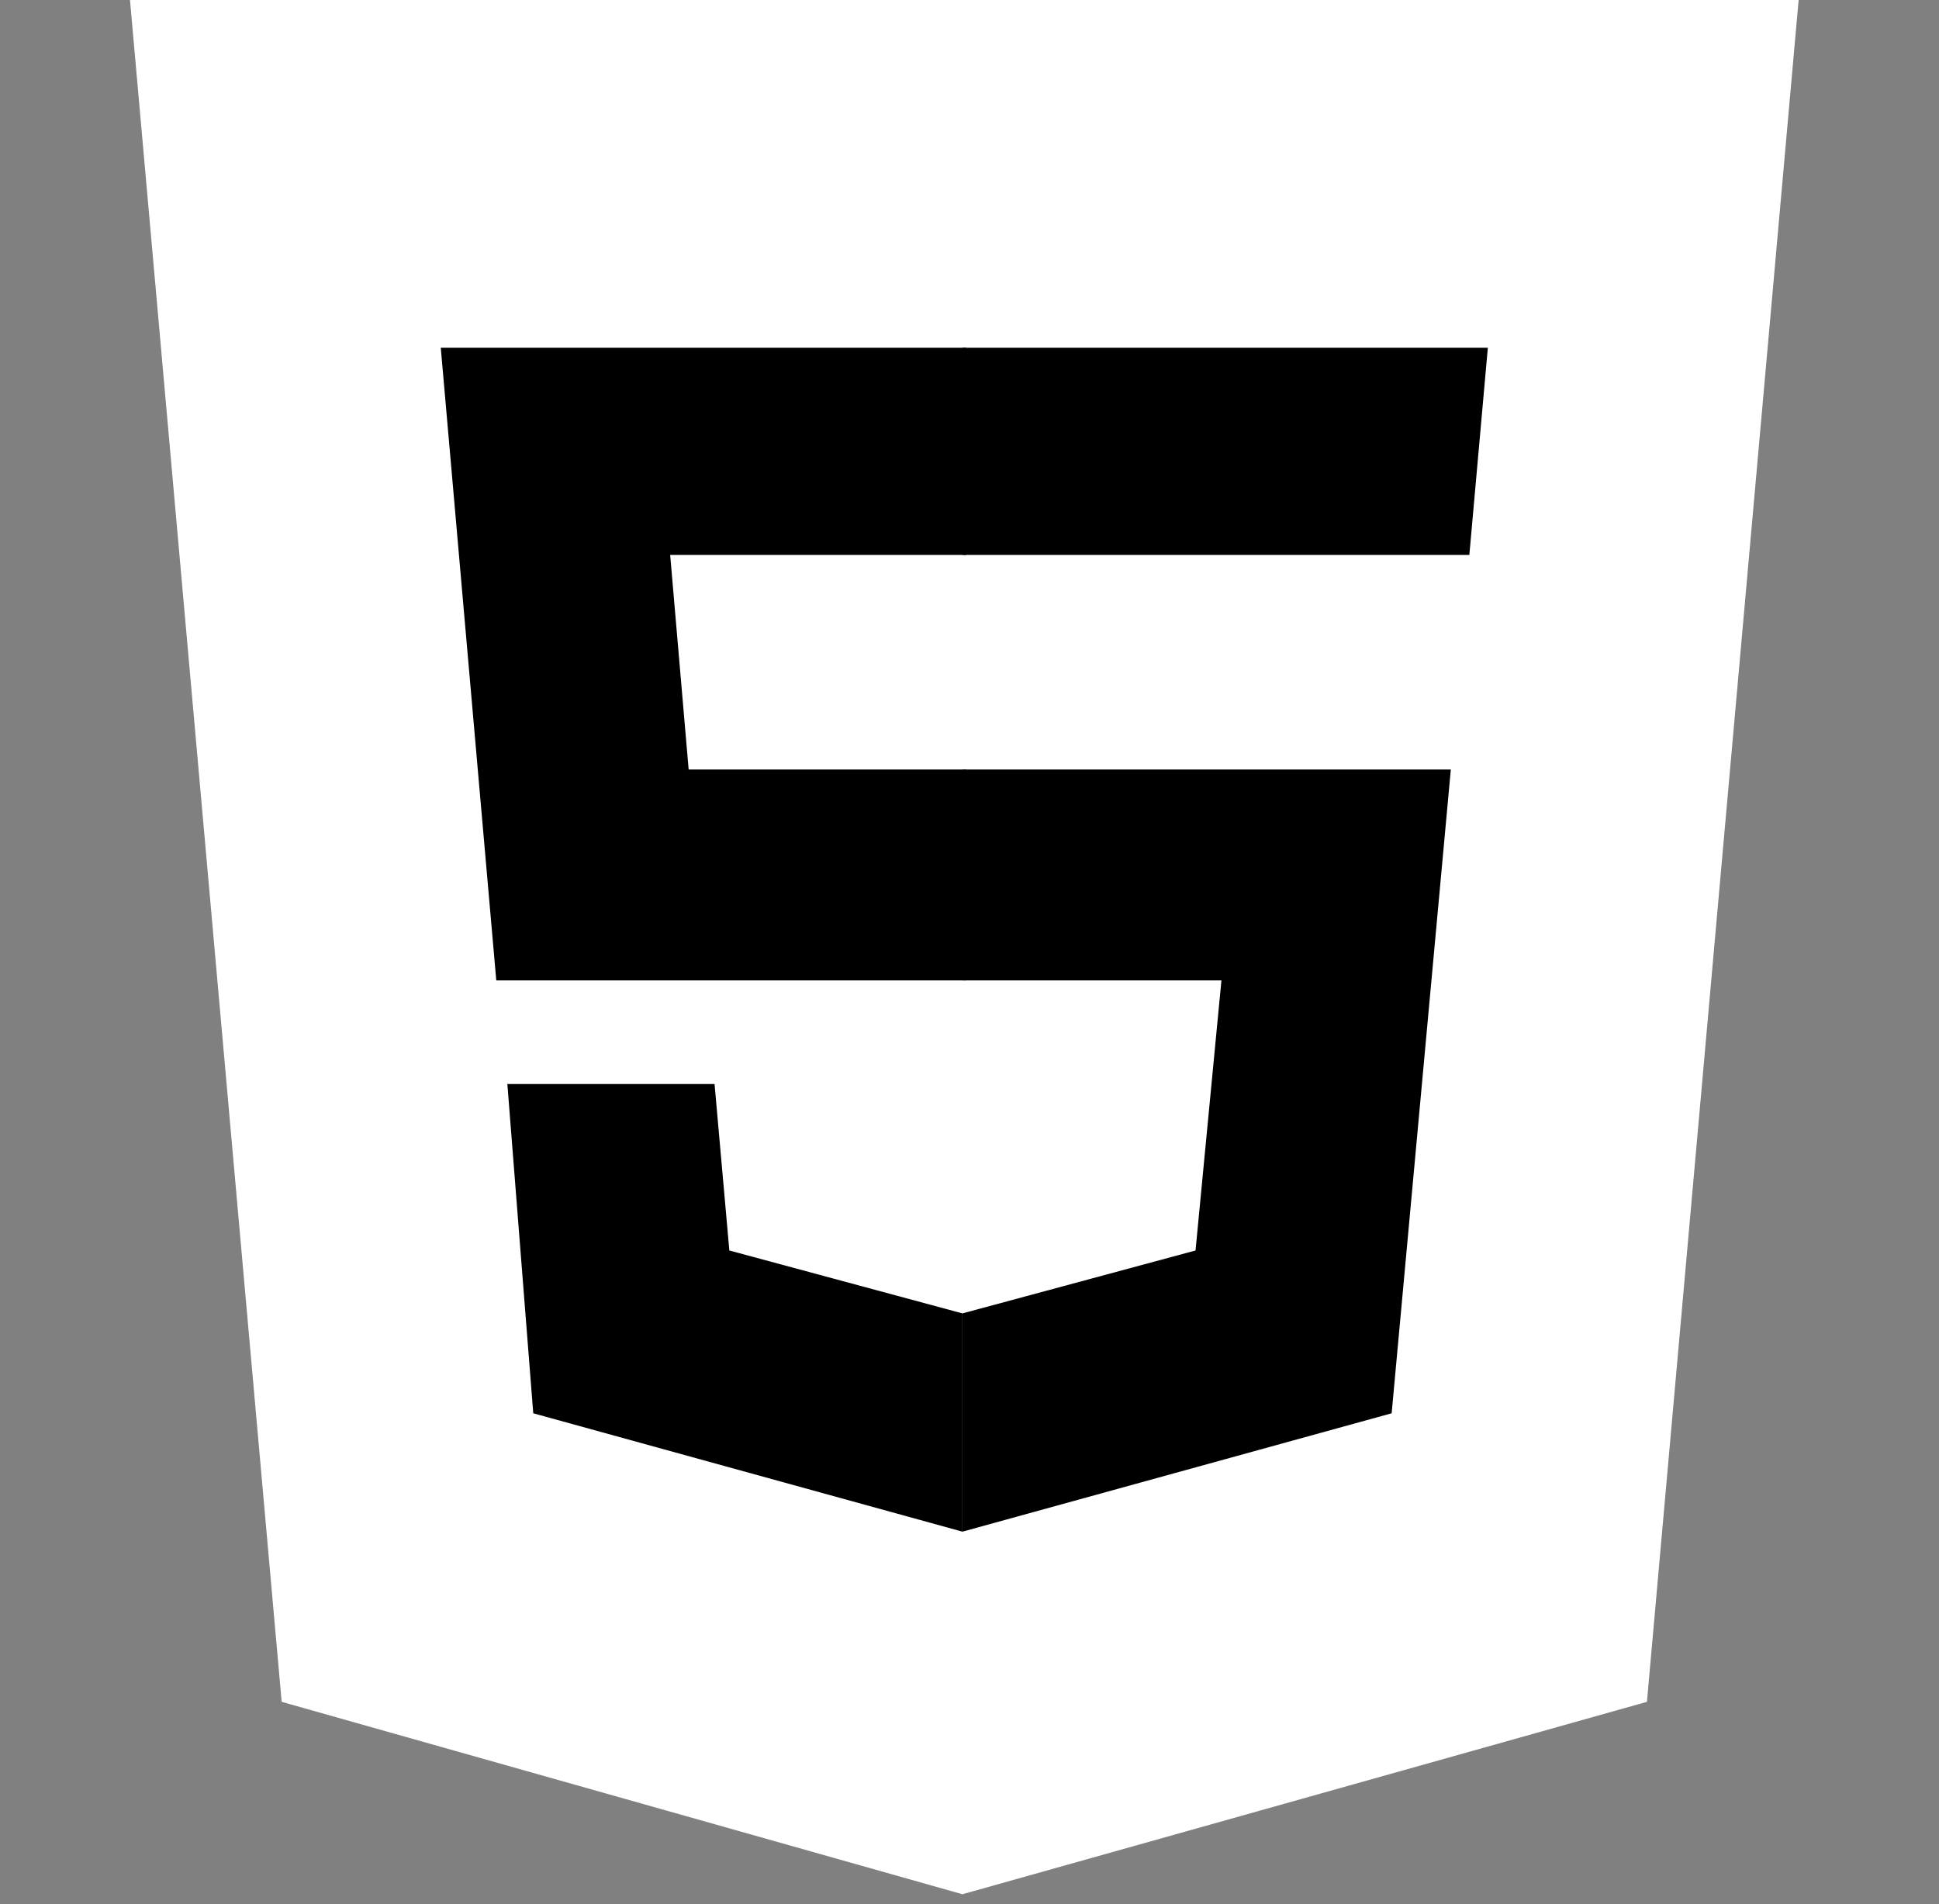 <svg width="56" height="55" viewBox="0 0 56 55" fill="none" xmlns="http://www.w3.org/2000/svg">
<rect x="0" y="0" width="56" height="55" fill="#808080" stroke="none"/>
<g clip-path="url(#clip0_336_296)">
<path d="M8.135 49.153L3.754 0H51.946L47.565 49.153L27.796 54.71" fill="white"/>
<path d="M27.903 50.436L43.825 46.055L47.565 3.954H27.903" fill="white"/>
<path d="M27.903 22.226H19.889L19.355 16.028H27.903V10.044H12.73L14.333 28.317H27.903V22.226ZM27.796 37.934L21.064 36.117L20.637 31.309H14.653L15.401 40.819L27.796 44.238V37.934Z" fill="black"/>
<path d="M27.796 22.226V28.317H35.276L34.528 36.117L27.796 37.934V44.238L40.192 40.819L41.901 22.226H27.796ZM27.796 10.044V16.028H42.436L42.97 10.044H27.796Z" fill="black"/>
</g>
<defs>
<clipPath id="clip0_336_296">
<rect width="54.71" height="54.71" fill="white" transform="translate(0.548)"/>
</clipPath>
</defs>
</svg>
